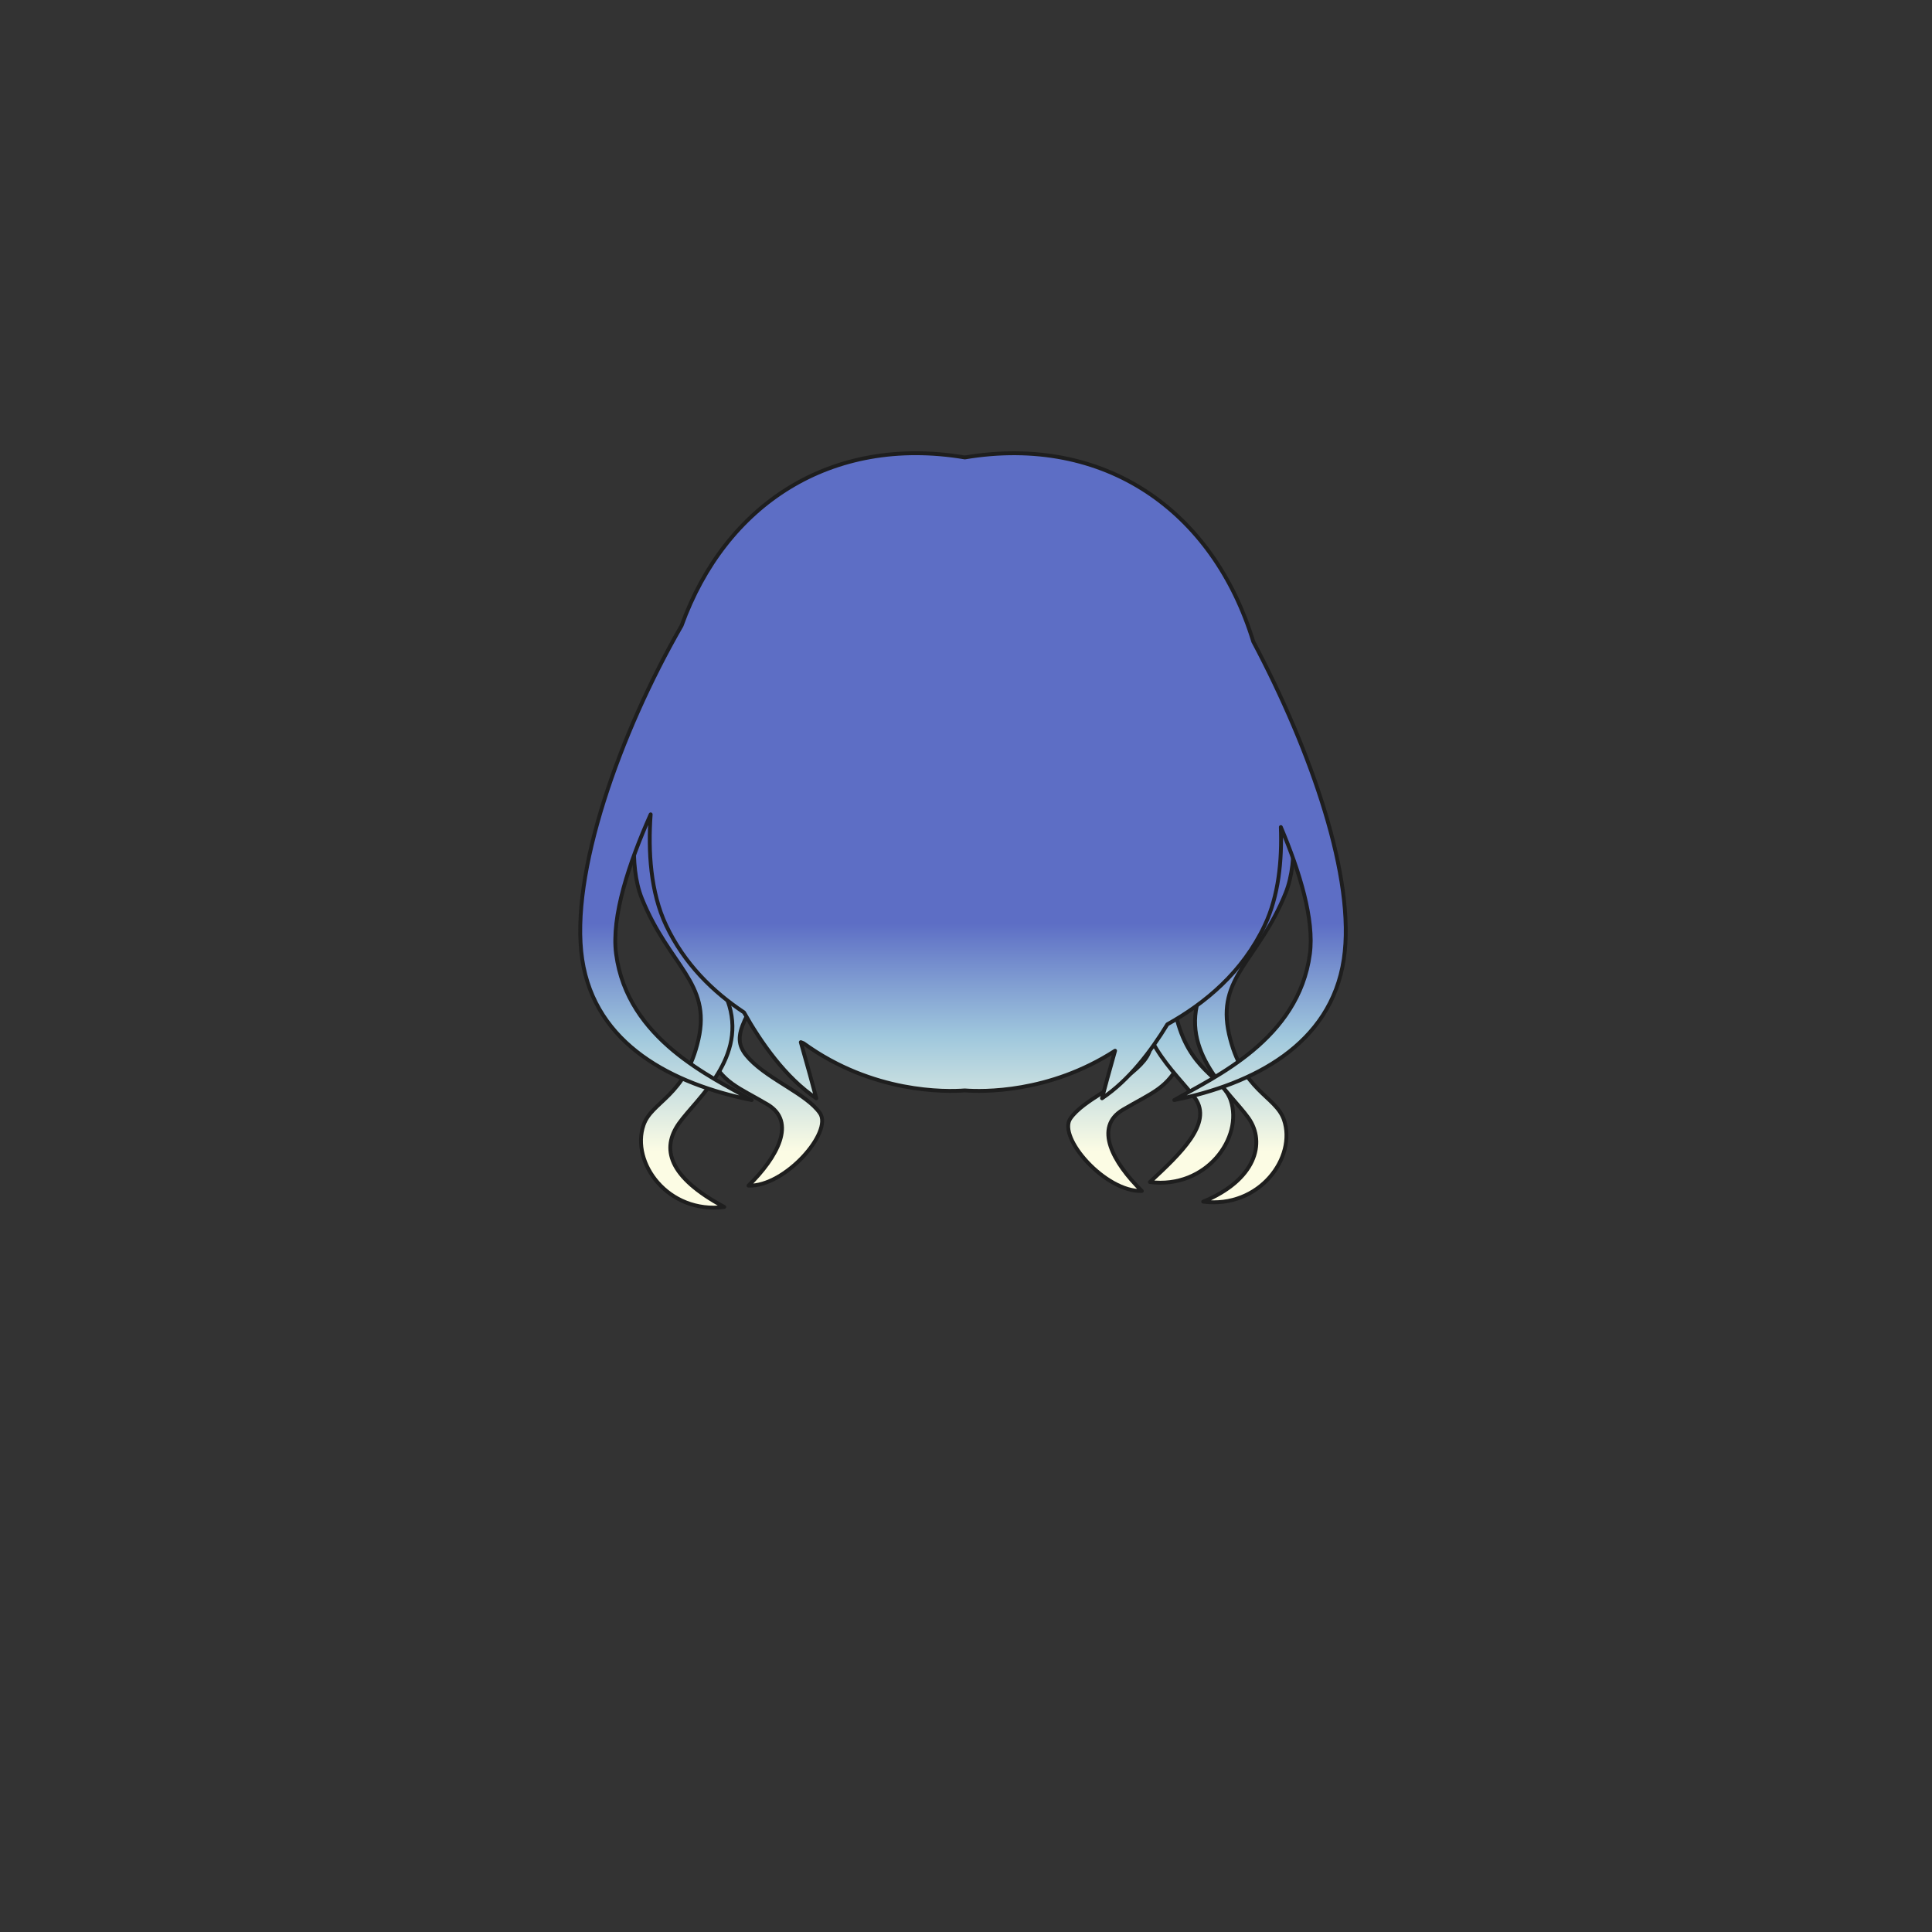<svg xmlns="http://www.w3.org/2000/svg" width="500" height="500" version="1.1"><rect width="100%" height="100%" fill="#333333" stroke="none"/><g id="x010"><g><linearGradient id="hair2XMLID_515_" gradientUnits="userSpaceOnUse" x1="197.931" y1="298" x2="197.931" y2="239"><stop offset="0" style="stop-color:#FCFCE4"></stop><stop offset="0.5" style="stop-color:#A0C8DD"></stop><stop offset="1" style="stop-color:#5D6EC5"></stop></linearGradient><path style="fill:url(#hair2XMLID_515_);stroke:#1E1E1E;stroke-linecap:round;stroke-linejoin:round;" d="M204.99,210.684c1.259,9.597,7.097,21.032-3.153,37.79c-10.25,16.757-13.054,20.176-7.839,25.636c5.215,5.464,14.782,9.053,18.197,13.962c3.415,4.905-9.064,19.096-18.485,18.765c7.52-7.378,12.49-16.545,4.894-21.025c-7.595-4.483-11.605-5.502-15.006-12.763c-3.402-7.26,11.321-17.927,15.142-27.67s-6.729-28.628-6.729-28.628"></path><linearGradient id="hair2XMLID_516_" gradientUnits="userSpaceOnUse" x1="176.809" y1="298" x2="176.809" y2="239"><stop offset="0" style="stop-color:#FCFCE4"></stop><stop offset="0.5" style="stop-color:#A0C8DD"></stop><stop offset="1" style="stop-color:#5D6EC5"></stop></linearGradient><path style="fill:url(#hair2XMLID_516_);stroke:#1E1E1E;stroke-linecap:round;stroke-linejoin:round;" d="M173.237,178.612c-0.835,1.845-14.204,36.438-7.102,53.964c7.102,17.525,17.964,21.677,14.623,36.435c-3.342,14.76-12.076,15.969-14.206,22.141c-3.342,9.686,6.268,23.061,20.89,21.215c-14.623-7.839-16.294-15.219-11.699-21.676c4.596-6.459,17.965-17.066,12.534-31.825c-5.431-14.76-15.458-19.372-17.965-31.363c-2.507-11.993,8.356-38.283,10.445-39.667C182.847,186.453,173.237,178.612,173.237,178.612z"></path><linearGradient id="hair2XMLID_517_" gradientUnits="userSpaceOnUse" x1="291.285" y1="298" x2="291.285" y2="239"><stop offset="0" style="stop-color:#FCFCE4"></stop><stop offset="0.5" style="stop-color:#A0C8DD"></stop><stop offset="1" style="stop-color:#5D6EC5"></stop></linearGradient><path style="fill:url(#hair2XMLID_517_);stroke:#1E1E1E;stroke-linecap:round;stroke-linejoin:round;" d="M284.228,212.067c-1.258,9.596-7.096,21.033,3.155,37.79c10.249,16.757,13.051,20.173,7.838,25.636c-5.215,5.464-14.783,9.052-18.199,13.96c-3.416,4.906,9.065,19.1,18.486,18.767c-7.52-7.38-12.489-16.545-4.894-21.026c7.597-4.48,11.605-5.502,15.006-12.762c3.402-7.259-11.319-17.928-15.142-27.671s6.728-28.627,6.728-28.627"></path><linearGradient id="hair2XMLID_518_" gradientUnits="userSpaceOnUse" x1="308.231" y1="298" x2="308.231" y2="239"><stop offset="0" style="stop-color:#FCFCE4"></stop><stop offset="0.5" style="stop-color:#A0C8DD"></stop><stop offset="1" style="stop-color:#5D6EC5"></stop></linearGradient><path style="fill:url(#hair2XMLID_518_);stroke:#1E1E1E;stroke-linecap:round;stroke-linejoin:round;" d="M311.804,172.157c0.835,1.844,14.203,36.437,7.102,53.963c-7.102,17.526-17.965,21.677-14.621,36.438c3.341,14.759,12.074,15.967,14.203,22.138c3.344,9.687-6.267,23.06-20.889,21.217c7.938-7.381,16.293-15.22,11.698-21.678c-4.596-6.457-17.965-17.063-12.533-31.824c5.43-14.76,15.458-19.371,17.965-31.364c2.506-11.993-8.356-38.283-10.444-39.666C302.193,179.997,311.804,172.157,311.804,172.157z"></path><linearGradient id="hair2XMLID_519_" gradientUnits="userSpaceOnUse" x1="322.019" y1="298" x2="322.019" y2="239"><stop offset="0" style="stop-color:#FCFCE4"></stop><stop offset="0.5" style="stop-color:#A0C8DD"></stop><stop offset="1" style="stop-color:#5D6EC5"></stop></linearGradient><path style="fill:url(#hair2XMLID_519_);stroke:#1E1E1E;stroke-linecap:round;stroke-linejoin:round;" d="M325.59,177.23c0.835,1.844,14.205,36.438,7.103,53.964c-7.103,17.525-17.964,21.677-14.62,36.437c3.34,14.76,12.074,15.967,14.203,22.139c3.342,9.685-6.269,23.061-20.891,21.217c13.508-5.535,16.295-15.22,11.7-21.677c-4.598-6.459-17.965-17.066-12.534-31.825c5.429-14.76,15.457-19.372,17.964-31.365c2.507-11.992-8.356-38.282-10.442-39.665C315.98,185.071,325.59,177.23,325.59,177.23z"></path><g><g><path style="fill:#BEA36D;" d="M280.719,247.153h10.188c0.3-1.581,0.628-2.994,0.992-4.15L280.719,247.153z M207.265,247.153h10.19l-11.181-4.15C206.641,244.16,206.967,245.573,207.265,247.153z"></path></g><g><path style="fill:none;stroke:#57383D;stroke-width:5.774;stroke-linecap:round;stroke-linejoin:round;" d="M280.719,247.153h10.188c0.3-1.581,0.628-2.994,0.992-4.15L280.719,247.153z M207.265,247.153h10.19l-11.181-4.15C206.641,244.16,206.967,245.573,207.265,247.153z"></path></g></g><linearGradient id="hair2XMLID_520_" gradientUnits="userSpaceOnUse" x1="249.224" y1="298" x2="249.224" y2="239"><stop offset="0" style="stop-color:#FCFCE4"></stop><stop offset="0.5" style="stop-color:#A0C8DD"></stop><stop offset="1" style="stop-color:#5D6EC5"></stop></linearGradient><path style="fill:url(#hair2XMLID_520_);stroke:#1E1E1E;stroke-linecap:round;stroke-linejoin:round;" d="M324.348,166.049c-10.354-33.926-38.505-53.717-74.646-47.664c-34.666-5.823-61.981,12.132-73.308,43.526c-16.017,27.821-29.017,64.485-25.717,86.348c3.342,22.139,23.397,32.287,43.868,36.438c-10.445-5.998-32.17-15.683-35.095-37.822c-1.276-9.662,3.339-23.544,8.944-36.12c-0.69,9.541-0.063,20.127,4.007,28.74c4.731,10.012,12.167,17.224,20.143,22.513c4.387,7.791,10.765,16.915,18.712,22.227c-0.761-2.938-2.386-8.834-4.009-14.52c0.243,0.099,0.481,0.19,0.724,0.288c17.968,13.019,36.923,12.559,41.709,12.197c4.53,0.344,21.806,0.778,38.902-10.271c-1.4,4.95-2.718,9.748-3.379,12.305c6.919-4.622,12.646-12.133,16.908-19.14c9.806-5.454,19.469-13.495,25.189-25.6c3.607-7.632,4.505-16.813,4.183-25.445c4.93,11.656,8.682,24,7.516,32.825c-2.926,22.14-24.648,31.824-35.096,37.822c20.472-4.151,40.527-14.299,43.868-36.438C350.913,227.449,339.287,194.194,324.348,166.049z"></path></g></g></svg>